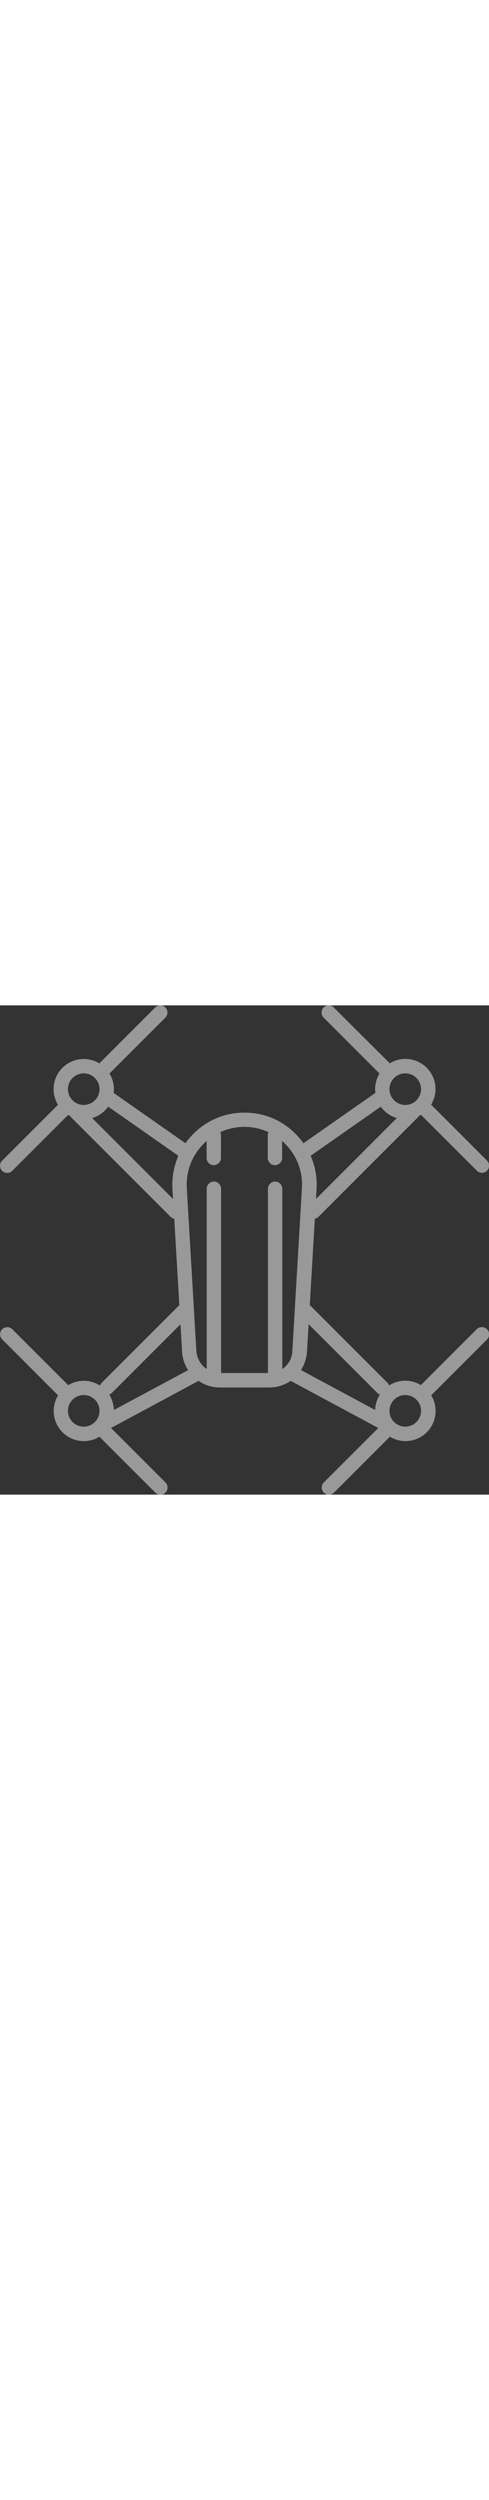 <?xml version="1.0" encoding="utf-8"?>
<!-- Generator: Adobe Illustrator 20.1.0, SVG Export Plug-In . SVG Version: 6.00 Build 0)  -->
<svg version="1.1" width="100px" id="Capa_1" xmlns="http://www.w3.org/2000/svg" xmlns:xlink="http://www.w3.org/1999/xlink" x="0px" y="0px"
	 viewBox="0 0 511 511" style="enable-background:new 0 0 511 511;" xml:space="preserve">
<rect x="0" y="0" width="511" height="511" fill="#333333" stroke="none"/>
<style type="text/css">
	.st0{fill:rgba(255,255,255,0.5);}
</style>
<g>
	<path class="st0" d="M498.2,338.2l-58.4,58.4c-4.8-2.9-10.4-4.6-16.3-4.6c-6.2,0-12,1.8-16.9,5c-0.4-1-0.9-2-1.7-2.8l-80-80
		c-0.4-0.4-0.8-0.7-1.2-1l5.3-90.4c1.4-0.3,2.8-1,3.9-2.1l104-104c0.4-0.4,0.7-0.8,1-1.3c0.7-0.4,1.4-0.7,2-1.1l58.4,58.4
		c1.5,1.5,3.4,2.2,5.3,2.2s3.8-0.7,5.3-2.2c2.9-2.9,2.9-7.7,0-10.6l-58.4-58.4c2.9-4.8,4.6-10.4,4.6-16.3
		c0-17.4-14.1-31.5-31.5-31.5c-6,0-11.6,1.7-16.3,4.6L348.8,2.2c-2.9-2.9-7.7-2.9-10.6,0c-2.9,2.9-2.9,7.7,0,10.6l58.4,58.4
		c-2.9,4.8-4.6,10.4-4.6,16.3c0,1.3,0.1,2.6,0.3,3.9L317.1,144c-2.1-2.9-4.3-5.7-6.8-8.3C296,120.4,276.5,112,255.5,112
		s-40.5,8.4-54.9,23.7c-2.5,2.6-4.7,5.4-6.8,8.3l-75.1-52.6c0.2-1.3,0.3-2.6,0.3-3.9c0-6-1.7-11.6-4.6-16.3l58.4-58.4
		c2.9-2.9,2.9-7.7,0-10.6c-2.9-2.9-7.7-2.9-10.6,0l-58.4,58.4C99.1,57.7,93.5,56,87.5,56C70.1,56,56,70.1,56,87.5
		c0,6,1.7,11.6,4.6,16.3L2.2,162.2c-2.9,2.9-2.9,7.7,0,10.6c1.5,1.5,3.4,2.2,5.3,2.2s3.8-0.7,5.3-2.2l58.4-58.4
		c0.7,0.4,1.3,0.8,2,1.1c0.3,0.4,0.6,0.9,1,1.3l104,104c1.1,1.1,2.5,1.8,3.9,2.1l5.3,90.4c-0.4,0.3-0.8,0.6-1.2,1l-80,80
		c-0.8,0.8-1.4,1.8-1.7,2.8c-4.9-3.1-10.7-5-16.9-5c-6,0-11.6,1.7-16.3,4.6l-58.4-58.4c-2.9-2.9-7.7-2.9-10.6,0
		c-2.9,2.9-2.9,7.7,0,10.6l58.4,58.4c-2.9,4.8-4.6,10.4-4.6,16.3c0,17.4,14.1,31.5,31.5,31.5c6,0,11.6-1.7,16.3-4.6l58.4,58.4
		c1.5,1.5,3.4,2.2,5.3,2.2s3.8-0.7,5.3-2.2c2.9-2.9,2.9-7.7,0-10.6l-56.9-56.9l91.5-49.2c6.4,4.4,14,6.9,22.3,6.9h51.7
		c8.2,0,15.9-2.6,22.3-6.9l91.5,49.2l-56.9,56.9c-2.9,2.9-2.9,7.7,0,10.6c1.5,1.5,3.4,2.2,5.3,2.2s3.8-0.7,5.3-2.2l58.4-58.4
		c4.8,2.9,10.4,4.6,16.3,4.6c17.4,0,31.5-14.1,31.5-31.5c0-6-1.7-11.6-4.6-16.3l58.4-58.4c2.9-2.9,2.9-7.7,0-10.6
		C505.9,335.3,501.1,335.3,498.2,338.2z M423.5,71c9.1,0,16.5,7.4,16.5,16.5c0,9.1-7.4,16.5-16.5,16.5c-9.1,0-16.5-7.4-16.5-16.5
		C407,78.4,414.4,71,423.5,71z M397.9,105.8c4.1,5.7,9.9,9.9,16.8,11.9l-84.5,84.5l0.6-10.4c0.7-12.2-1.4-24-6.2-34.7L397.9,105.8z
		 M71,87.5C71,78.4,78.4,71,87.5,71S104,78.4,104,87.5c0,9.1-7.4,16.5-16.5,16.5S71,96.6,71,87.5z M180.2,191.8l0.6,10.4l-84.5-84.5
		c6.8-2,12.7-6.3,16.8-11.9l73.3,51.3C181.7,167.9,179.5,179.7,180.2,191.8z M87.5,440c-9.1,0-16.5-7.4-16.5-16.5
		c0-9.1,7.4-16.5,16.5-16.5s16.5,7.4,16.5,16.5C104,432.6,96.6,440,87.5,440z M119,422.6c-0.2-5.9-2-11.4-4.9-16.1
		c1-0.4,2-0.9,2.8-1.7l71.7-71.7l1.7,28.8c0.4,7,2.7,13.5,6.3,19.1L119,422.6z M295,379.8V191.5c0-4.1-3.4-7.5-7.5-7.5
		c-4.1,0-7.5,3.4-7.5,7.5v192c0,0.2,0,0.3,0,0.5h-49c0-0.2,0-0.3,0-0.5v-192c0-4.1-3.4-7.5-7.5-7.5c-4.1,0-7.5,3.4-7.5,7.5v188.3
		c-6.1-4.1-10.3-11-10.8-18.9l-10-170c-1-16.8,4.8-32.7,16.3-45c1.4-1.5,2.9-2.9,4.4-4.3v17.8c0,4.1,3.4,7.5,7.5,7.5
		c4.1,0,7.5-3.4,7.5-7.5v-24c0-1.1-0.2-2.1-0.7-3c7.8-3.6,16.3-5.5,25.1-5.5c8.9,0,17.4,1.9,25.2,5.5c-0.4,0.9-0.7,2-0.7,3v24
		c0,4.1,3.4,7.5,7.5,7.5c4.1,0,7.5-3.4,7.5-7.5v-17.8c1.5,1.3,3,2.8,4.4,4.3c11.5,12.2,17.3,28.2,16.3,45l-10,170
		C305.3,368.8,301.1,375.7,295,379.8z M392,422.6l-77.5-41.7c3.6-5.5,5.8-12.1,6.3-19.1l1.7-28.8l71.7,71.7c0.8,0.8,1.8,1.4,2.8,1.7
		C394,411.2,392.2,416.7,392,422.6z M423.5,440c-9.1,0-16.5-7.4-16.5-16.5c0-9.1,7.4-16.5,16.5-16.5c9.1,0,16.5,7.4,16.5,16.5
		C440,432.6,432.6,440,423.5,440z"/>
</g>
</svg>
